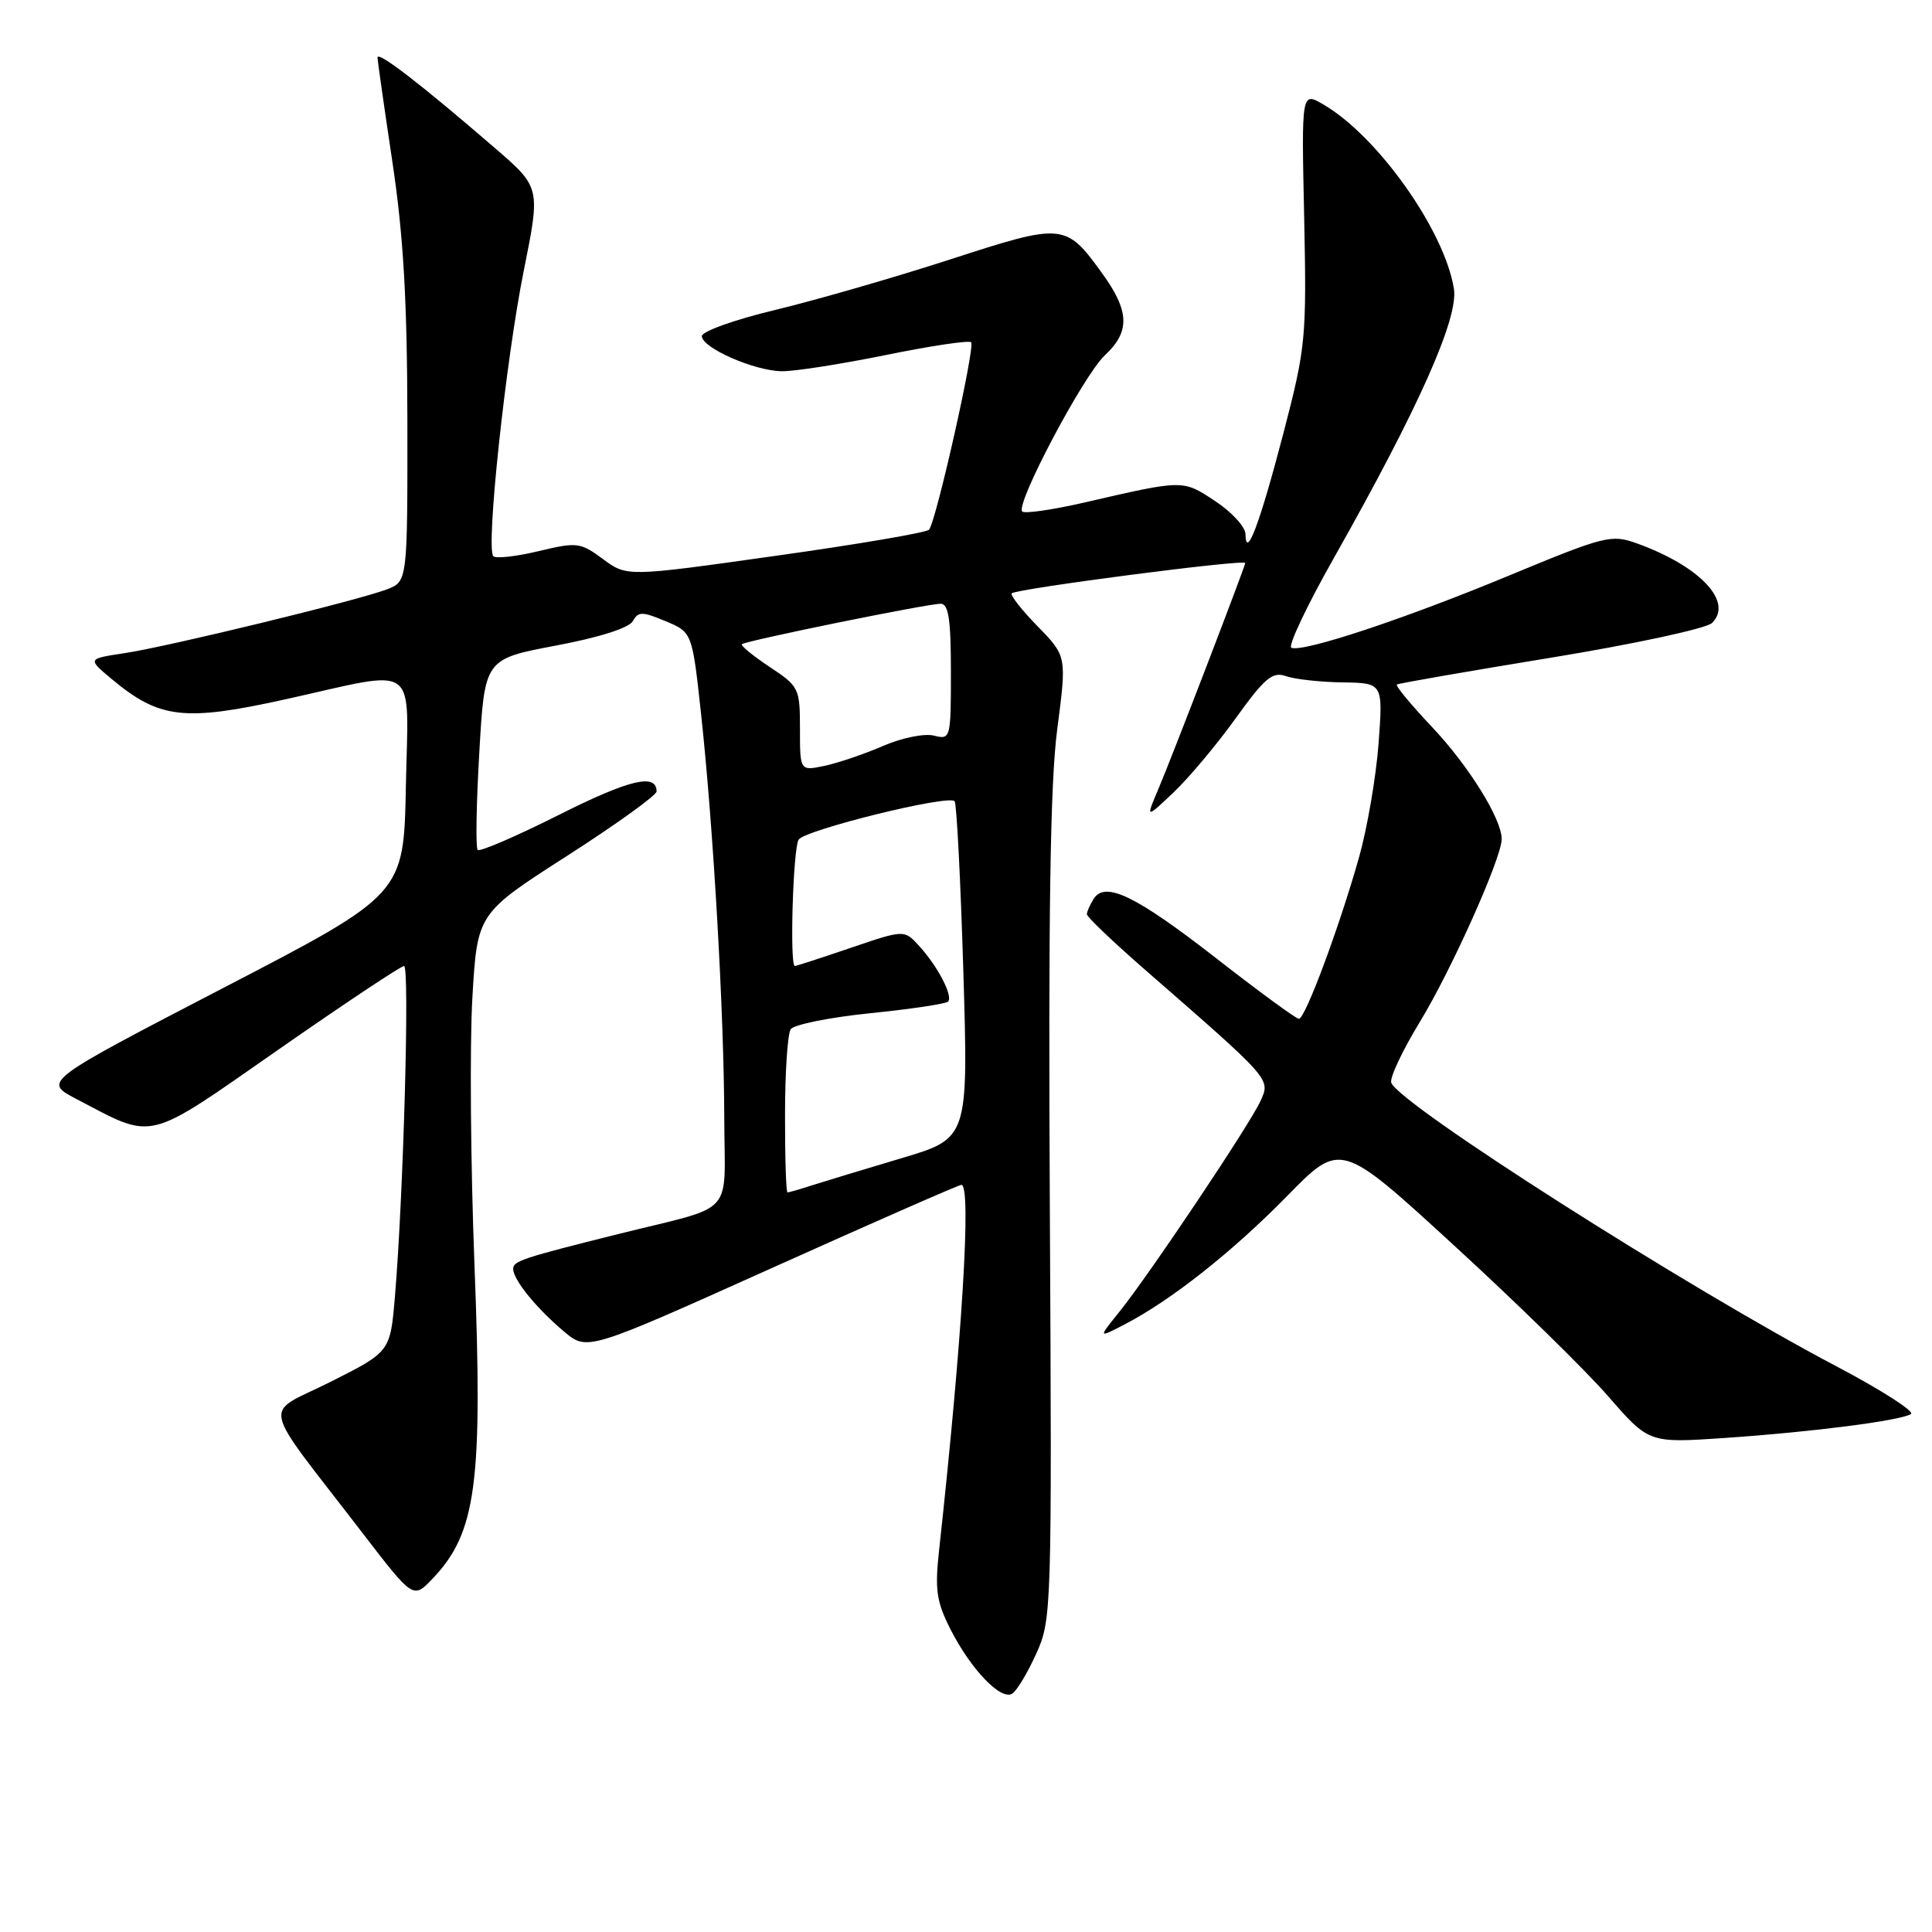 <?xml version="1.0" encoding="UTF-8" standalone="no"?>
<!DOCTYPE svg PUBLIC "-//W3C//DTD SVG 1.1//EN" "http://www.w3.org/Graphics/SVG/1.1/DTD/svg11.dtd" >
<svg xmlns="http://www.w3.org/2000/svg" xmlns:xlink="http://www.w3.org/1999/xlink" version="1.1" viewBox="0 0 256 256">
 <g >
 <path fill="currentColor"
d=" M 137.31 219.12 C 139.35 214.60 139.39 213.39 139.11 160.41 C 138.90 121.03 139.16 103.68 140.09 96.63 C 141.35 86.95 141.35 86.95 137.49 82.99 C 135.37 80.82 133.83 78.85 134.06 78.62 C 134.72 78.00 165.00 74.06 165.00 74.60 C 165.00 75.04 155.27 100.37 153.51 104.50 C 151.81 108.50 151.81 108.50 155.50 105.00 C 157.53 103.08 161.24 98.65 163.74 95.17 C 167.59 89.82 168.61 88.96 170.39 89.59 C 171.55 90.00 174.92 90.38 177.88 90.42 C 183.26 90.50 183.26 90.50 182.67 98.50 C 182.34 102.90 181.18 109.68 180.09 113.56 C 177.49 122.79 172.95 135.00 172.11 135.00 C 171.75 135.00 166.84 131.41 161.20 127.01 C 150.50 118.68 146.43 116.70 144.91 119.11 C 144.43 119.88 144.02 120.79 144.02 121.14 C 144.01 121.49 147.49 124.81 151.75 128.52 C 168.53 143.15 168.35 142.94 167.03 145.87 C 165.64 148.96 152.23 168.99 148.26 173.90 C 145.51 177.31 145.51 177.31 149.00 175.50 C 155.13 172.33 163.29 165.89 170.57 158.46 C 177.64 151.24 177.64 151.24 192.65 165.01 C 200.91 172.58 210.10 181.57 213.08 185.00 C 218.49 191.22 218.49 191.22 228.50 190.54 C 240.03 189.76 251.79 188.25 253.21 187.37 C 253.75 187.04 249.31 184.19 243.33 181.04 C 223.54 170.62 185.46 146.36 184.35 143.47 C 184.11 142.85 185.81 139.23 188.13 135.42 C 192.28 128.62 198.95 113.74 198.98 111.21 C 199.02 108.57 194.62 101.48 189.73 96.31 C 186.96 93.38 184.87 90.85 185.09 90.70 C 185.32 90.55 194.50 88.95 205.50 87.15 C 216.50 85.35 226.11 83.28 226.85 82.55 C 229.71 79.75 225.27 75.03 216.92 72.01 C 213.50 70.78 212.71 70.98 199.92 76.28 C 186.11 82.01 172.75 86.44 171.12 85.84 C 170.62 85.65 173.13 80.33 176.71 74.00 C 187.96 54.09 193.29 42.15 192.65 38.25 C 191.40 30.51 182.53 18.01 175.33 13.83 C 172.45 12.16 172.45 12.16 172.81 28.83 C 173.14 44.82 173.03 45.99 170.07 57.36 C 166.93 69.39 165.09 74.29 165.03 70.76 C 165.01 69.81 163.21 67.84 161.02 66.40 C 156.72 63.55 156.87 63.54 143.76 66.57 C 139.50 67.55 135.76 68.09 135.45 67.78 C 134.51 66.84 143.58 49.70 146.40 47.08 C 149.77 43.93 149.68 41.24 146.03 36.20 C 141.20 29.53 140.89 29.51 125.86 34.39 C 118.51 36.77 108.11 39.77 102.75 41.06 C 97.39 42.34 93.00 43.91 93.00 44.54 C 93.00 46.08 99.86 49.11 103.55 49.19 C 105.17 49.23 111.38 48.26 117.34 47.05 C 123.30 45.83 128.40 45.07 128.68 45.35 C 129.25 45.92 124.04 69.11 123.10 70.19 C 122.77 70.57 113.63 72.13 102.78 73.65 C 83.07 76.43 83.07 76.43 79.90 74.08 C 76.89 71.86 76.46 71.81 71.36 73.03 C 68.41 73.74 65.71 74.04 65.37 73.70 C 64.35 72.69 67.01 47.75 69.40 35.88 C 71.62 24.83 71.62 24.83 65.56 19.60 C 55.71 11.10 50.00 6.70 50.02 7.63 C 50.04 8.11 50.93 14.35 52.00 21.50 C 53.46 31.22 53.96 39.87 53.98 55.77 C 54.00 77.05 54.00 77.05 51.25 78.10 C 47.35 79.58 22.21 85.70 16.43 86.56 C 11.58 87.29 11.58 87.29 14.83 90.00 C 21.12 95.25 24.43 95.63 37.88 92.65 C 55.78 88.68 54.10 87.46 53.78 104.25 C 53.50 118.50 53.50 118.50 29.60 130.90 C 5.70 143.31 5.70 143.31 10.10 145.61 C 20.60 151.10 19.10 151.47 36.89 139.08 C 45.64 132.98 53.13 128.00 53.54 128.00 C 54.30 128.00 53.46 158.37 52.33 171.81 C 51.71 179.12 51.71 179.12 43.78 183.11 C 34.74 187.66 34.20 185.12 48.08 203.19 C 54.75 211.87 54.75 211.87 57.31 209.19 C 63.12 203.10 63.99 196.60 62.87 167.60 C 62.36 154.34 62.23 138.45 62.59 132.27 C 63.24 121.04 63.24 121.04 75.12 113.42 C 81.65 109.23 87.00 105.38 87.00 104.87 C 87.00 102.42 83.38 103.29 74.01 108.00 C 68.39 110.82 63.57 112.90 63.29 112.62 C 63.02 112.35 63.11 106.54 63.51 99.72 C 64.22 87.33 64.22 87.33 73.62 85.55 C 79.35 84.48 83.34 83.21 83.85 82.31 C 84.57 81.01 85.09 81.01 88.19 82.31 C 91.72 83.78 91.72 83.78 92.90 94.64 C 94.53 109.69 95.94 134.24 95.97 148.21 C 96.00 161.45 97.71 159.58 82.00 163.50 C 69.22 166.69 68.00 167.09 68.00 168.13 C 68.00 169.57 71.05 173.33 74.74 176.44 C 77.81 179.02 77.81 179.02 102.30 168.01 C 115.77 161.95 127.06 157.00 127.39 157.00 C 128.75 157.00 127.50 177.42 124.42 205.55 C 123.86 210.66 124.10 212.28 125.97 215.94 C 128.66 221.22 132.63 225.35 134.12 224.42 C 134.73 224.05 136.16 221.66 137.31 219.12 Z  M 104.02 147.75 C 104.02 142.11 104.36 137.00 104.77 136.38 C 105.17 135.77 109.90 134.81 115.28 134.26 C 120.67 133.71 125.31 133.02 125.62 132.72 C 126.32 132.01 124.29 128.09 121.79 125.34 C 119.82 123.18 119.82 123.18 112.74 125.59 C 108.84 126.92 105.50 128.00 105.32 128.00 C 104.62 128.00 105.08 112.42 105.82 111.26 C 106.64 109.97 125.62 105.28 126.49 106.16 C 126.76 106.43 127.28 116.59 127.65 128.75 C 128.31 150.84 128.31 150.84 119.41 153.48 C 114.51 154.94 109.20 156.55 107.60 157.06 C 106.01 157.58 104.54 158.00 104.35 158.00 C 104.16 158.00 104.01 153.39 104.02 147.75 Z  M 106.00 96.59 C 106.00 91.20 105.87 90.94 101.98 88.37 C 99.77 86.90 98.12 85.55 98.31 85.36 C 98.76 84.91 122.87 80.00 124.64 80.00 C 125.69 80.00 126.00 82.07 126.00 89.02 C 126.00 97.89 125.96 98.03 123.74 97.47 C 122.48 97.16 119.47 97.77 116.99 98.85 C 114.52 99.92 111.04 101.10 109.25 101.48 C 106.00 102.16 106.00 102.16 106.00 96.59 Z "/>
</g>
</svg>